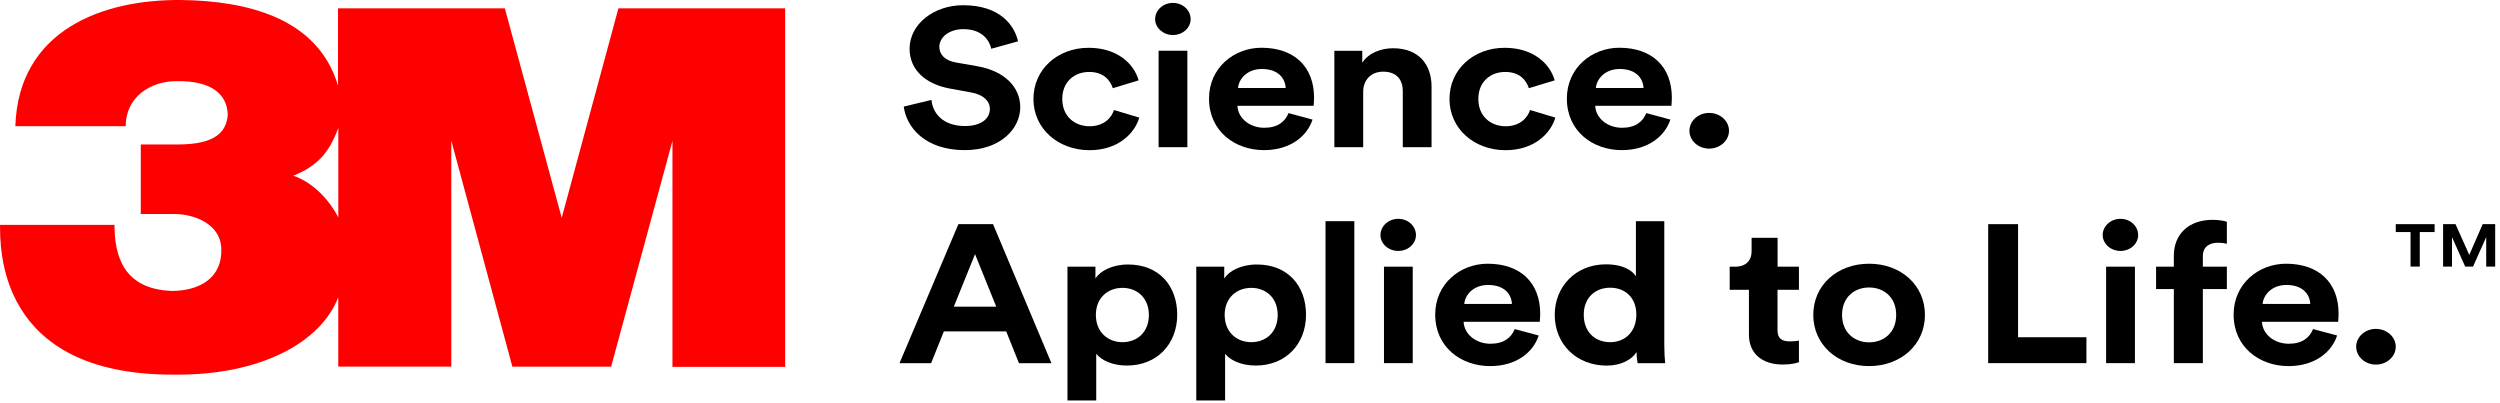 <svg width="316" height="51" viewBox="0 0 316 51" fill="none" xmlns="http://www.w3.org/2000/svg">
<path d="M78.167 1.053L71.001 27.536L63.811 1.053H42.725V10.832C40.193 2.273 31.261 0.123 22.984 0.003C12.903 -0.118 2.329 3.849 1.938 15.955H15.888C15.888 12.3 18.975 10.207 22.453 10.257C26.72 10.228 28.689 11.882 28.791 14.465C28.642 16.7 27.189 18.261 22.484 18.261H17.795V27.053H22.054C24.469 27.053 27.837 28.246 27.97 31.375C28.134 35.1 25.274 36.747 21.765 36.775C15.49 36.569 14.474 32.184 14.474 28.423H0C0.063 30.956 -0.625 47.476 22.07 47.356C32.941 47.448 40.529 43.297 42.757 37.577V46.341H57.043V17.779L64.764 46.348H77.245L84.998 17.807V46.376H99.245V1.053H78.167ZM42.764 27.472C40.99 24.13 38.49 22.668 37.075 22.207C40.029 21.015 41.584 19.397 42.764 16.168V27.472Z" fill="#FF0000"/>
<path d="M125.293 6.162C125.098 5.199 124.222 3.683 121.766 3.683C119.936 3.683 118.732 4.746 118.732 5.915C118.732 6.878 119.412 7.65 120.836 7.898L123.541 8.372C127.068 8.996 128.961 11.078 128.961 13.55C128.961 16.256 126.466 18.976 121.954 18.976C116.808 18.976 114.541 15.973 114.236 13.472L117.739 12.63C117.903 14.372 119.24 15.93 121.977 15.93C124.003 15.93 125.121 15.009 125.121 13.77C125.121 12.757 124.277 11.957 122.767 11.687L120.054 11.192C116.965 10.625 114.971 8.812 114.971 6.162C114.971 3.039 118.06 0.659 121.727 0.659C126.435 0.659 128.241 3.237 128.679 5.227L125.293 6.162Z" fill="black"/>
<path d="M134.271 12.509C134.271 14.719 135.858 15.959 137.719 15.959C139.58 15.959 140.511 14.839 140.808 13.905L144.007 14.868C143.404 16.901 141.301 18.983 137.719 18.983C133.747 18.983 130.626 16.256 130.626 12.516C130.626 8.748 133.692 6.042 137.602 6.042C141.27 6.042 143.35 8.096 143.921 10.157L140.66 11.149C140.331 10.136 139.487 9.095 137.68 9.095C135.835 9.088 134.271 10.306 134.271 12.509Z" fill="black"/>
<path d="M148.253 0.368C149.512 0.368 150.497 1.289 150.497 2.422C150.497 3.513 149.512 4.427 148.253 4.427C147.025 4.427 146.008 3.513 146.008 2.422C146.008 1.282 147.025 0.368 148.253 0.368ZM146.446 18.608V6.417H150.083V18.608H146.446Z" fill="black"/>
<path d="M165.903 15.116C165.222 17.22 163.088 18.976 159.772 18.976C156.081 18.976 152.82 16.575 152.82 12.46C152.82 8.564 155.995 6.035 159.443 6.035C163.604 6.035 166.098 8.443 166.098 12.353C166.098 12.828 166.043 13.324 166.043 13.373H156.409C156.487 14.981 157.997 16.15 159.803 16.15C161.5 16.15 162.431 15.385 162.869 14.294L165.903 15.116ZM162.509 11.121C162.454 9.909 161.578 8.72 159.498 8.72C157.613 8.72 156.573 10.009 156.487 11.121H162.509Z" fill="black"/>
<path d="M172.3 18.608H168.663V6.418H172.19V7.926C173.011 6.658 174.622 6.099 176.077 6.099C179.416 6.099 180.949 8.252 180.949 10.93V18.608H177.312V11.489C177.312 10.129 176.577 9.06 174.825 9.06C173.238 9.06 172.307 10.179 172.307 11.588V18.608H172.3Z" fill="black"/>
<path d="M186.861 12.509C186.861 14.719 188.448 15.959 190.309 15.959C192.17 15.959 193.101 14.839 193.398 13.905L196.597 14.868C195.994 16.901 193.891 18.983 190.301 18.983C186.329 18.983 183.216 16.256 183.216 12.516C183.216 8.748 186.282 6.042 190.192 6.042C193.859 6.042 195.94 8.096 196.51 10.157L193.25 11.149C192.921 10.136 192.077 9.095 190.27 9.095C188.425 9.088 186.861 10.306 186.861 12.509Z" fill="black"/>
<path d="M211.134 15.116C210.446 17.22 208.311 18.976 205.003 18.976C201.312 18.976 198.051 16.575 198.051 12.46C198.051 8.564 201.226 6.035 204.675 6.035C208.835 6.035 211.322 8.443 211.322 12.353C211.322 12.828 211.267 13.324 211.267 13.373H201.633C201.719 14.981 203.22 16.15 205.027 16.15C206.723 16.15 207.654 15.385 208.092 14.294L211.134 15.116ZM207.74 11.121C207.685 9.909 206.809 8.72 204.729 8.72C202.845 8.72 201.805 10.009 201.719 11.121H207.74Z" fill="black"/>
<path d="M216.029 14.273C217.421 14.273 218.547 15.286 218.547 16.532C218.547 17.765 217.421 18.785 216.029 18.785C214.661 18.785 213.543 17.765 213.543 16.532C213.543 15.286 214.661 14.273 216.029 14.273Z" fill="black"/>
<path d="M127.186 41.891H119.303L117.692 45.907H113.696L121.141 28.333H125.52L132.902 45.907H128.797L127.186 41.891ZM120.562 38.767H125.927L123.244 32.123L120.562 38.767Z" fill="black"/>
<path d="M134.927 50.617V33.71H138.462V35.197C139.064 34.255 140.566 33.433 142.591 33.433C146.532 33.433 148.8 36.16 148.8 39.78C148.8 43.47 146.259 46.205 142.45 46.205C140.589 46.205 139.221 45.532 138.564 44.717V50.617H134.927ZM141.879 36.387C140.018 36.387 138.517 37.655 138.517 39.808C138.517 41.962 140.018 43.251 141.879 43.251C143.741 43.251 145.219 41.99 145.219 39.808C145.211 37.648 143.741 36.387 141.879 36.387Z" fill="black"/>
<path d="M151.209 50.617V33.71H154.744V35.197C155.346 34.255 156.847 33.433 158.872 33.433C162.814 33.433 165.082 36.16 165.082 39.78C165.082 43.47 162.54 46.205 158.732 46.205C156.871 46.205 155.502 45.532 154.853 44.717V50.617H151.209ZM158.161 36.387C156.3 36.387 154.798 37.655 154.798 39.808C154.798 41.962 156.3 43.251 158.161 43.251C160.022 43.251 161.5 41.99 161.5 39.808C161.5 37.648 160.022 36.387 158.161 36.387Z" fill="black"/>
<path d="M167.545 45.9V27.958H171.189V45.9H167.545Z" fill="black"/>
<path d="M176.734 27.66C177.993 27.66 178.978 28.581 178.978 29.715C178.978 30.805 177.993 31.719 176.734 31.719C175.498 31.719 174.489 30.805 174.489 29.715C174.489 28.581 175.506 27.66 176.734 27.66ZM174.935 45.9V33.71H178.571V45.9H174.935Z" fill="black"/>
<path d="M194.493 42.408C193.813 44.519 191.678 46.275 188.362 46.275C184.671 46.275 181.41 43.874 181.41 39.759C181.41 35.863 184.585 33.334 188.034 33.334C192.194 33.334 194.681 35.742 194.681 39.652C194.681 40.127 194.626 40.623 194.626 40.672H184.999C185.085 42.28 186.587 43.449 188.393 43.449C190.09 43.449 191.021 42.684 191.459 41.593L194.493 42.408ZM191.107 38.42C191.052 37.209 190.176 36.019 188.096 36.019C186.204 36.019 185.164 37.308 185.085 38.42H191.107Z" fill="black"/>
<path d="M210.368 43.697C210.368 44.519 210.422 45.411 210.477 45.907H206.997C206.942 45.659 206.864 45.064 206.864 44.498C206.262 45.461 204.894 46.212 203.087 46.212C199.255 46.212 196.518 43.485 196.518 39.787C196.518 36.217 199.177 33.412 202.978 33.412C205.3 33.412 206.395 34.283 206.778 34.928V27.958H210.368V43.697ZM203.525 43.251C205.386 43.251 206.833 41.962 206.833 39.759C206.833 37.584 205.378 36.366 203.525 36.366C201.664 36.366 200.186 37.605 200.186 39.787C200.186 41.962 201.609 43.251 203.525 43.251Z" fill="black"/>
<path d="M224.678 33.71H227.384V36.635H224.678V41.735C224.678 42.805 225.226 43.152 226.266 43.152C226.704 43.152 227.196 43.102 227.384 43.053V45.78C227.056 45.9 226.399 46.077 225.335 46.077C222.708 46.077 221.065 44.66 221.065 42.302V36.635H218.633V33.71H219.322C220.745 33.71 221.402 32.867 221.402 31.776V30.062H224.686V33.71H224.678Z" fill="black"/>
<path d="M243.314 39.808C243.314 43.548 240.279 46.275 236.252 46.275C232.233 46.275 229.198 43.548 229.198 39.808C229.198 36.04 232.233 33.334 236.252 33.334C240.272 33.334 243.314 36.04 243.314 39.808ZM239.677 39.808C239.677 37.499 238.035 36.337 236.252 36.337C234.477 36.337 232.835 37.499 232.835 39.808C232.835 42.089 234.477 43.272 236.252 43.272C238.035 43.272 239.677 42.11 239.677 39.808Z" fill="black"/>
<path d="M251.306 45.9V28.333H255.083V42.627H263.724V45.9H251.306Z" fill="black"/>
<path d="M268.025 27.66C269.284 27.66 270.262 28.581 270.262 29.715C270.262 30.805 269.276 31.719 268.025 31.719C266.789 31.719 265.781 30.805 265.781 29.715C265.773 28.581 266.789 27.66 268.025 27.66ZM266.211 45.9V33.71H269.855V45.9H266.211Z" fill="black"/>
<path d="M278.441 32.371V33.709H281.476V36.536H278.441V45.9H274.774V36.536H272.529V33.709H274.774V32.321C274.774 29.566 276.69 27.788 279.669 27.788C280.435 27.788 281.178 27.908 281.476 28.036V30.812C281.28 30.756 280.928 30.685 280.326 30.685C279.513 30.685 278.441 31.011 278.441 32.371Z" fill="black"/>
<path d="M295.411 42.408C294.723 44.519 292.588 46.275 289.28 46.275C285.589 46.275 282.328 43.874 282.328 39.759C282.328 35.863 285.495 33.334 288.951 33.334C293.112 33.334 295.599 35.742 295.599 39.652C295.599 40.127 295.544 40.623 295.544 40.672H285.909C285.988 42.28 287.497 43.449 289.303 43.449C291 43.449 291.931 42.684 292.369 41.593L295.411 42.408ZM292.017 38.42C291.962 37.209 291.086 36.019 289.006 36.019C287.122 36.019 286.082 37.308 285.995 38.42H292.017Z" fill="black"/>
<path d="M300.306 41.572C301.698 41.572 302.824 42.585 302.824 43.825C302.824 45.064 301.698 46.084 300.306 46.084C298.938 46.084 297.819 45.064 297.819 43.825C297.819 42.585 298.938 41.572 300.306 41.572Z" fill="black"/>
<path d="M308.807 33.695V28.333H310.378L312.115 32.222L313.811 28.333H315.391V33.695H314.257V29.97L312.592 33.695H311.598L309.933 29.977V33.695H308.807Z" fill="black"/>
<path d="M302.824 28.333H307.735V29.332H305.858V33.695H304.693V29.332H302.824V28.333Z" fill="black"/>
</svg>
